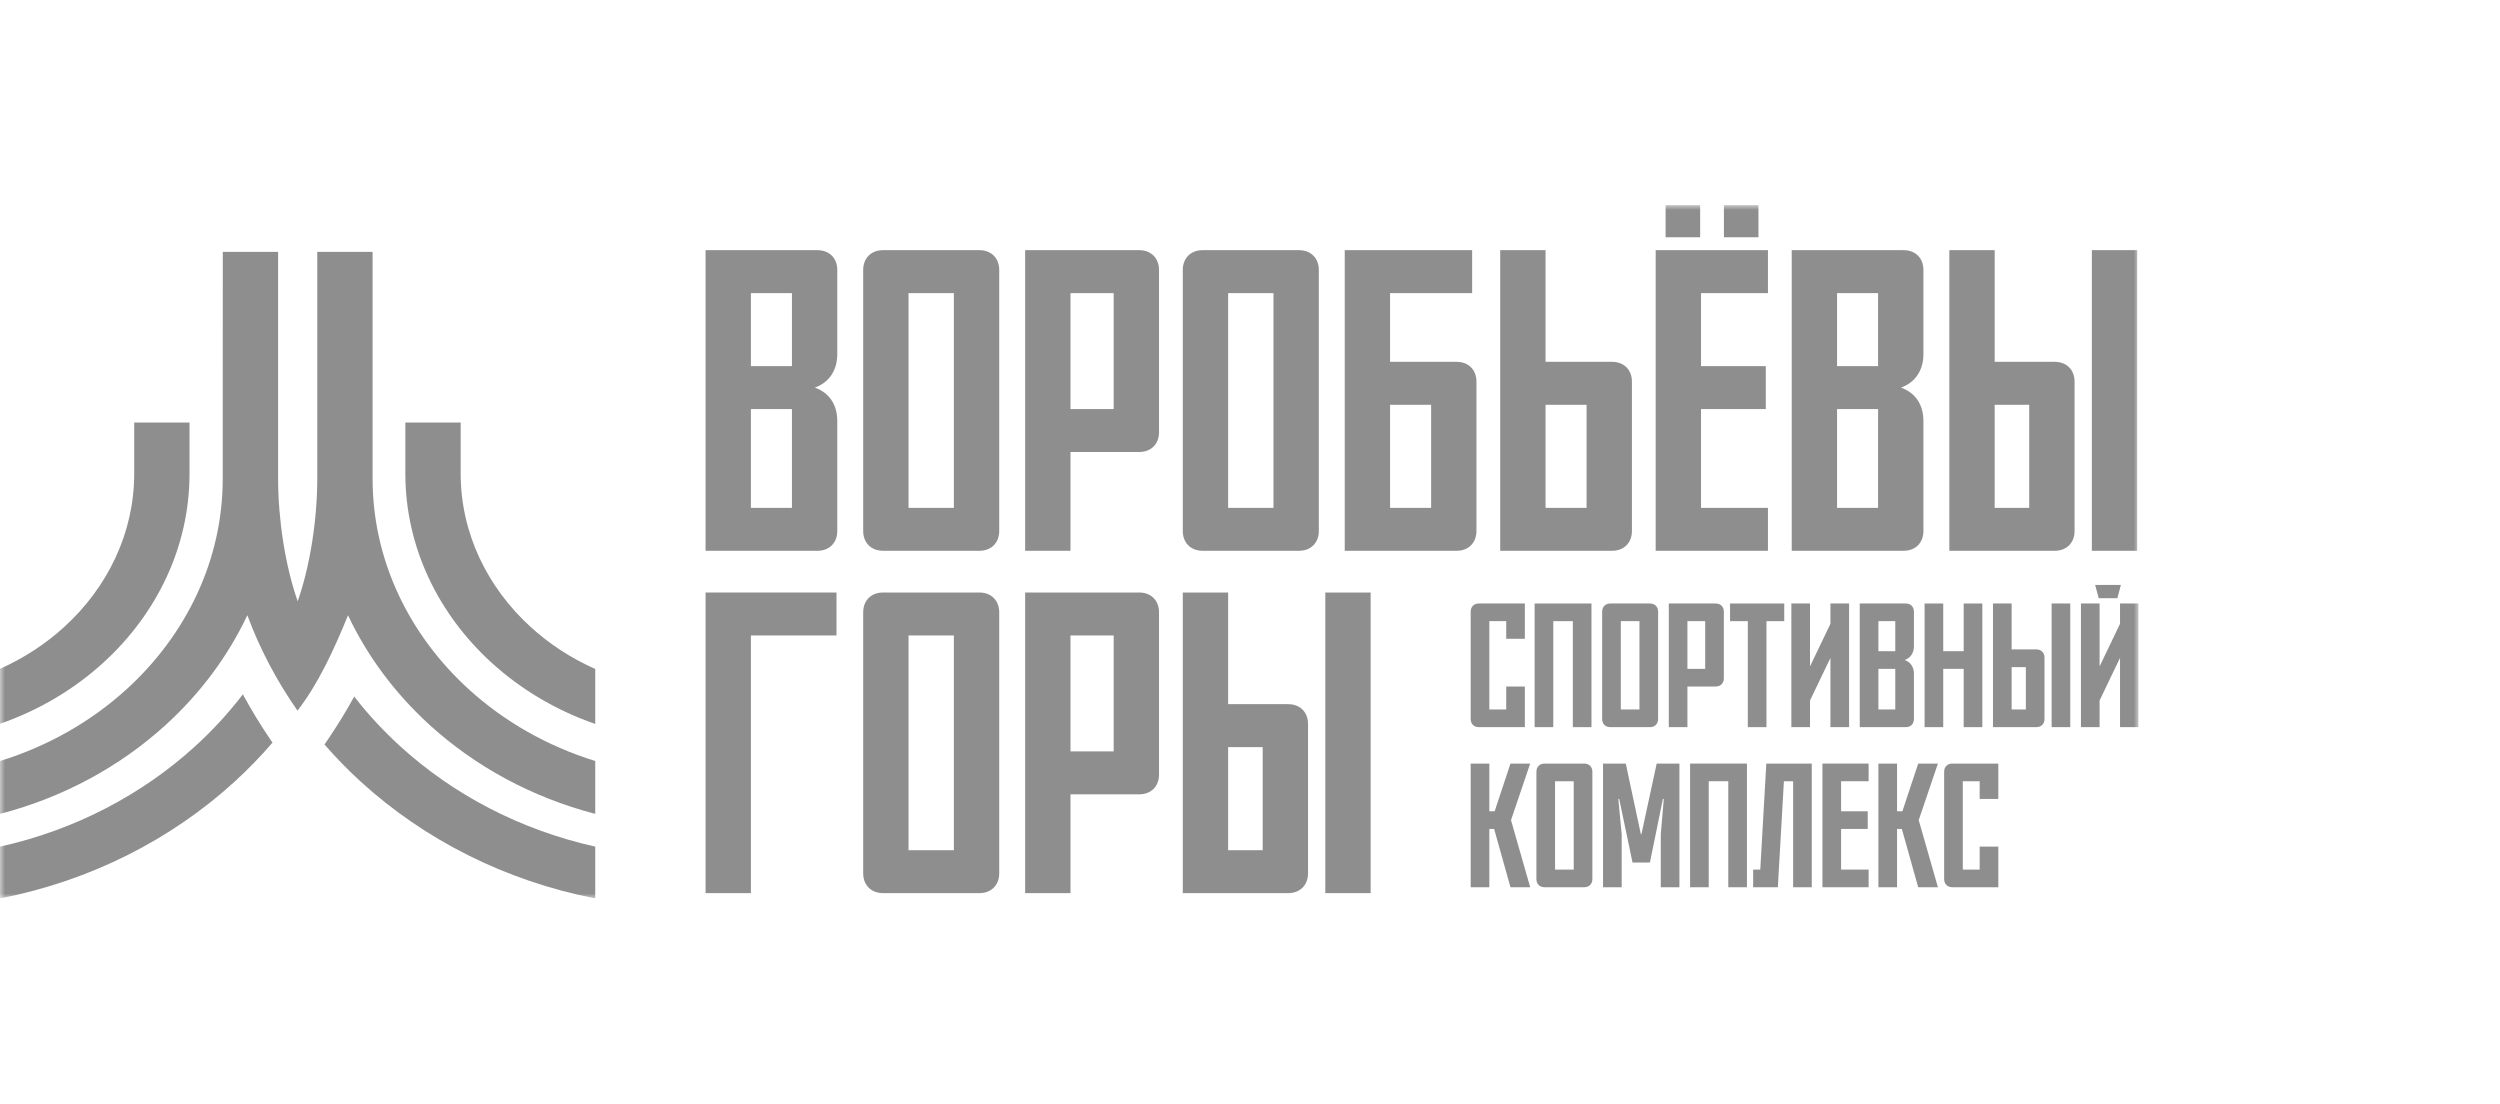 <svg width="256" height="113" viewBox="0 0 256 113" fill="none" xmlns="http://www.w3.org/2000/svg">
<g opacity="0.5" clip-path="url(#clip0_2177_941)">
<mask id="mask0_2177_941" style="mask-type:luminance" maskUnits="userSpaceOnUse" x="0" y="21" width="219" height="71">
<path d="M0 21H219V92H0V21Z" fill="white"/>
</mask>
<g mask="url(#mask0_2177_941)">
<path d="M33.227 76.235C34.388 77.573 35.632 78.847 36.952 80.052C43.419 85.954 51.706 90.196 60.953 91.998V86.693C53.271 84.983 46.388 81.353 40.958 76.395C39.245 74.831 37.676 73.135 36.273 71.327C35.438 72.847 34.529 74.326 33.552 75.763L33.606 75.841L33.552 75.763C33.445 75.921 33.336 76.078 33.227 76.235ZM24.867 71.101C23.42 72.995 21.792 74.766 20.008 76.395C14.574 81.355 7.687 84.987 0 86.695V92C9.253 90.201 17.544 85.957 24.014 80.052C25.397 78.789 26.696 77.451 27.904 76.044L27.711 75.763L27.657 75.841L27.711 75.763C26.686 74.255 25.736 72.7 24.867 71.101ZM0 83.342C6.506 81.657 12.334 78.464 16.996 74.208C20.5 71.009 23.345 67.21 25.327 63C26.612 66.466 28.328 69.71 30.463 72.769C32.513 70.135 34.153 66.668 35.637 63.004C37.619 67.213 40.463 71.011 43.966 74.208C48.626 78.462 54.451 81.654 60.953 83.34V77.924C56.017 76.402 51.584 73.85 47.971 70.552C41.914 65.022 38.154 57.398 38.154 49.012V25.792H38.153H32.489L32.488 49.012C32.488 53.095 31.784 57.862 30.483 61.571C29.182 57.862 28.478 53.101 28.478 49.012V25.792H22.813L22.808 49.012C22.806 57.392 19.048 65.022 12.991 70.552C9.375 73.852 4.94 76.405 0 77.927V83.342ZM41.508 47.624V43.264H47.173V47.624V47.942V48.495C47.173 54.604 49.914 60.161 54.329 64.19C56.249 65.944 58.486 67.408 60.953 68.502V74.13C56.93 72.738 53.314 70.578 50.323 67.847C44.884 62.883 41.508 56.032 41.508 48.495V47.942V47.624ZM13.742 47.624V43.264H19.407V47.624V47.942V48.495C19.407 56.032 16.032 62.883 10.593 67.847C7.611 70.569 4.008 72.725 0 74.117V68.486C2.451 67.393 4.676 65.935 6.587 64.19C11.002 60.161 13.742 54.604 13.742 48.495V47.942V47.624Z" fill="#1E1E1E"/>
<path d="M151.434 74.461C150.925 74.461 150.598 74.118 150.598 73.629V62.63C150.598 62.141 150.925 61.798 151.434 61.798H156.146V65.416H154.236V63.607H152.508V72.652H154.236V70.3H156.146V74.461H151.434Z" fill="#1E1E1E"/>
<path d="M162.968 61.798V74.461H161.058V63.607H159.057V74.461H157.146V61.798H162.968Z" fill="#1E1E1E"/>
<path d="M167.881 63.607H165.971V72.652H167.881V63.607ZM164.897 74.461C164.388 74.461 164.061 74.118 164.061 73.629V62.63C164.061 62.142 164.388 61.798 164.897 61.798H168.954C169.464 61.798 169.791 62.142 169.791 62.63V73.629C169.791 74.118 169.464 74.461 168.954 74.461H164.897Z" fill="#1E1E1E"/>
<path d="M172.793 68.491H174.612V63.607H172.793V68.491ZM172.793 70.301V74.461H170.883V61.798H175.685C176.195 61.798 176.522 62.142 176.522 62.63V69.468C176.522 69.957 176.195 70.301 175.685 70.301H172.793Z" fill="#1E1E1E"/>
<path d="M177.158 61.798H182.707V63.607H180.888V74.461H178.977V63.607H177.158V61.798Z" fill="#1E1E1E"/>
<path d="M187.436 74.461V67.37L185.344 71.73V74.461H183.434V61.798H185.344V68.238L187.436 63.878V61.798H189.346V74.461H187.436Z" fill="#1E1E1E"/>
<path d="M192.348 72.652H194.076V68.491H192.348V72.652ZM194.076 63.607H192.348V66.682H194.076V63.607ZM195.986 66.176C195.986 66.9 195.604 67.388 195.04 67.587C195.604 67.786 195.986 68.256 195.986 68.998V73.629C195.986 74.118 195.659 74.461 195.149 74.461H190.438V61.798H195.149C195.659 61.798 195.986 62.142 195.986 62.63V66.176Z" fill="#1E1E1E"/>
<path d="M202.991 61.798V74.461H201.08V68.491H198.988V74.461H197.078V61.798H198.988V66.682H201.08V61.798H202.991Z" fill="#1E1E1E"/>
<path d="M210.085 61.798H211.995V74.461H210.085V61.798ZM205.992 72.652H207.448V68.311H205.992V72.652ZM209.358 73.629C209.358 74.118 209.03 74.461 208.521 74.461H204.082V61.798H205.992V66.501H208.521C209.03 66.501 209.358 66.845 209.358 67.334V73.629Z" fill="#1E1E1E"/>
<path d="M214.543 59.898H217.181L216.817 61.255H214.907L214.543 59.898ZM217.09 74.461V67.37L214.998 71.73V74.461H213.088V61.798H214.998V68.238L217.09 63.878V61.798H219V74.461H217.09Z" fill="#1E1E1E"/>
<path d="M156.692 90.854H154.673L152.999 84.884H152.508V90.854H150.598V78.19H152.508V83.075H153.053L154.673 78.19H156.692L154.727 83.979L156.692 90.854Z" fill="#1E1E1E"/>
<path d="M161.148 79.999H159.238V89.045H161.148V79.999ZM158.165 90.854C157.655 90.854 157.328 90.51 157.328 90.022V79.022C157.328 78.534 157.655 78.19 158.165 78.19H162.222C162.731 78.19 163.059 78.534 163.059 79.022V90.022C163.059 90.51 162.731 90.854 162.222 90.854H158.165Z" fill="#1E1E1E"/>
<path d="M169.645 78.19H171.973V90.854H170.063V85.427L170.372 81.808H170.281L168.953 88.321H167.17L165.806 81.808H165.715L166.06 85.427V90.854H164.15V78.19H166.479L168.025 85.427H168.08L169.645 78.19Z" fill="#1E1E1E"/>
<path d="M178.886 78.19V90.854H176.976V79.999H174.975V90.854H173.064V78.19H178.886Z" fill="#1E1E1E"/>
<path d="M182.052 90.854H179.523V89.045H180.251L180.87 78.19H185.527V90.854H183.617V79.999H182.671L182.052 90.854Z" fill="#1E1E1E"/>
<path d="M186.617 78.19H191.347V79.999H188.527V83.075H191.256V84.884H188.527V89.045H191.347V90.854H186.617V78.19Z" fill="#1E1E1E"/>
<path d="M198.442 90.854H196.423L194.749 84.884H194.258V90.854H192.348V78.19H194.258V83.075H194.803L196.423 78.19H198.442L196.477 83.979L198.442 90.854Z" fill="#1E1E1E"/>
<path d="M199.917 90.854C199.407 90.854 199.08 90.51 199.08 90.022V79.023C199.08 78.534 199.407 78.19 199.917 78.19H204.628V81.808H202.718V79.999H200.99V89.045H202.718V86.693H204.628V90.854H199.917Z" fill="#1E1E1E"/>
<path d="M76.893 52.003H81.095V41.888H76.893V52.003ZM81.095 30.015H76.893V37.491H81.095V30.015ZM85.738 36.26C85.738 38.019 84.81 39.206 83.439 39.69C84.81 40.174 85.738 41.317 85.738 43.12V54.378C85.738 55.565 84.942 56.401 83.704 56.401H72.25V25.617H83.704C84.942 25.617 85.738 26.453 85.738 27.64V36.26Z" fill="#1E1E1E"/>
<path d="M97.677 30.015H93.034V52.003H97.677V30.015ZM90.425 56.401C89.187 56.401 88.391 55.565 88.391 54.378V27.64C88.391 26.453 89.187 25.617 90.425 25.617H100.287C101.525 25.617 102.321 26.453 102.321 27.64V54.378C102.321 55.565 101.525 56.401 100.287 56.401H90.425Z" fill="#1E1E1E"/>
<path d="M109.618 41.889H114.04V30.015H109.618V41.889ZM109.618 46.286V56.401H104.975V25.617H116.65C117.888 25.617 118.684 26.453 118.684 27.64V44.263C118.684 45.451 117.888 46.286 116.65 46.286H109.618Z" fill="#1E1E1E"/>
<path d="M130.404 30.015H125.761V52.003H130.404V30.015ZM123.152 56.401C121.913 56.401 121.117 55.565 121.117 54.378V27.64C121.117 26.453 121.913 25.617 123.152 25.617H133.014C134.252 25.617 135.048 26.453 135.048 27.64V54.378C135.048 55.565 134.252 56.401 133.014 56.401H123.152Z" fill="#1E1E1E"/>
<path d="M142.345 52.003H146.546V41.449H142.345V52.003ZM149.155 37.051C150.393 37.051 151.189 37.887 151.189 39.074V54.378C151.189 55.565 150.393 56.401 149.155 56.401H137.701V25.617H150.747V30.015H142.345V37.051H149.155Z" fill="#1E1E1E"/>
<path d="M158.264 52.003H162.466V41.449H158.264V52.003ZM153.621 56.401V25.617H158.264V37.051H165.075C166.313 37.051 167.109 37.887 167.109 39.074V54.378C167.109 55.565 166.313 56.401 165.075 56.401H153.621Z" fill="#1E1E1E"/>
<path d="M176.528 21H180.066V24.298H176.528V21ZM170.558 21H174.096V24.298H170.558V21ZM169.541 25.617H181.039V30.015H174.184V37.491H180.818V41.889H174.184V52.003H181.039V56.401H169.541V25.617Z" fill="#1E1E1E"/>
<path d="M188.114 52.003H192.315V41.888H188.114V52.003ZM192.315 30.015H188.114V37.491H192.315V30.015ZM196.959 36.26C196.959 38.019 196.03 39.206 194.659 39.69C196.03 40.174 196.959 41.317 196.959 43.12V54.378C196.959 55.565 196.163 56.401 194.924 56.401H183.471V25.617H194.924C196.163 25.617 196.959 26.453 196.959 27.64V36.26Z" fill="#1E1E1E"/>
<path d="M214.205 25.617H218.848V56.401H214.205V25.617ZM204.255 52.003H207.792V41.449H204.255V52.003ZM212.436 54.378C212.436 55.565 211.64 56.401 210.402 56.401H199.611V25.617H204.255V37.051H210.402C211.64 37.051 212.436 37.887 212.436 39.074V54.378Z" fill="#1E1E1E"/>
<path d="M85.658 60.673V65.07H76.893V91.456H72.25V60.673H85.658Z" fill="#1E1E1E"/>
<path d="M97.677 65.07H93.034V87.058H97.677V65.07ZM90.425 91.456C89.187 91.456 88.391 90.621 88.391 89.433V62.695C88.391 61.508 89.187 60.673 90.425 60.673H100.287C101.525 60.673 102.321 61.508 102.321 62.695V89.433C102.321 90.621 101.525 91.456 100.287 91.456H90.425Z" fill="#1E1E1E"/>
<path d="M109.618 76.944H114.041V65.07H109.618V76.944ZM109.618 81.342V91.456H104.975V60.673H116.65C117.888 60.673 118.684 61.508 118.684 62.695V79.319C118.684 80.506 117.888 81.342 116.65 81.342H109.618Z" fill="#1E1E1E"/>
<path d="M135.711 60.673H140.354V91.456H135.711V60.673ZM125.761 87.058H129.299V76.504H125.761V87.058ZM133.942 89.433C133.942 90.621 133.146 91.456 131.908 91.456H121.117V60.673H125.761V72.106H131.908C133.146 72.106 133.942 72.942 133.942 74.13V89.433Z" fill="#1E1E1E"/>
</g>
</g>
<defs>
<clipPath id="clip0_2177_941">
<rect width="219" height="71" fill="white" transform="translate(0 21)"/>
</clipPath>
</defs>
</svg>
